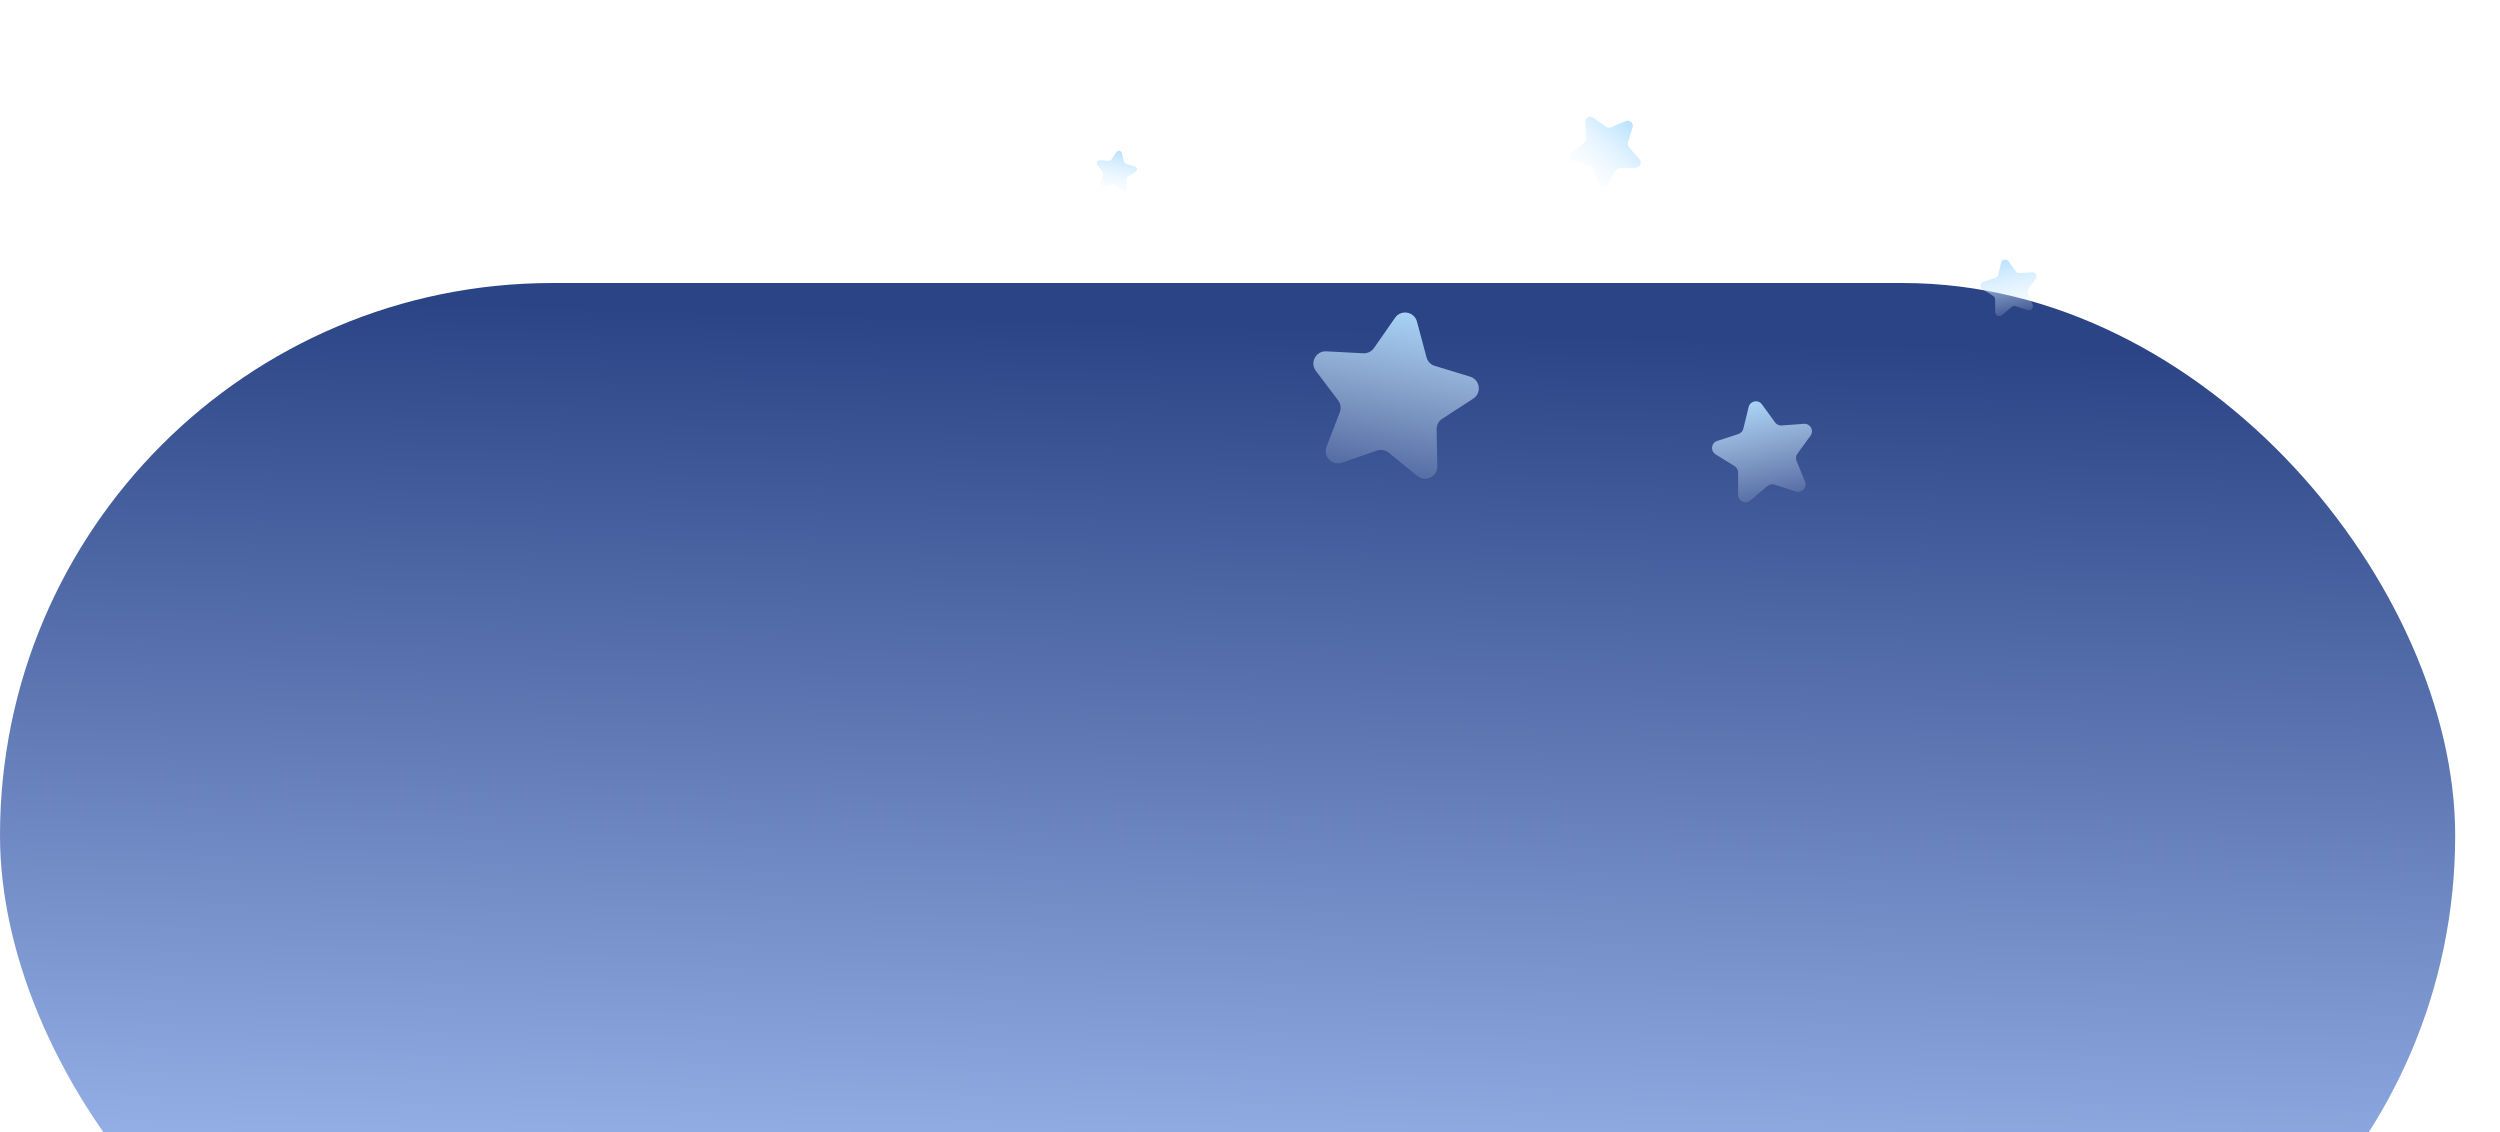 <svg width="53" height="24" viewBox="0 0 53 24" fill="none" xmlns="http://www.w3.org/2000/svg">
<g filter="url(#filter0_i_471_87)">
<rect width="52.05" height="23.422" rx="11.711" fill="url(#paint0_linear_471_87)"/>
</g>
<path d="M29.575 6.737C29.702 6.555 29.983 6.605 30.04 6.819L30.242 7.575C30.265 7.662 30.331 7.731 30.418 7.757L31.166 7.985C31.378 8.049 31.418 8.332 31.232 8.452L30.575 8.878C30.5 8.927 30.455 9.011 30.456 9.101L30.471 9.884C30.476 10.105 30.219 10.23 30.047 10.091L29.439 9.597C29.369 9.54 29.275 9.524 29.19 9.553L28.451 9.809C28.241 9.882 28.043 9.676 28.123 9.47L28.404 8.739C28.437 8.655 28.423 8.561 28.369 8.489L27.897 7.864C27.763 7.688 27.897 7.436 28.118 7.448L28.9 7.49C28.99 7.495 29.076 7.453 29.128 7.379L29.575 6.737Z" fill="url(#paint1_linear_471_87)"/>
<path d="M23.67 3.224C23.701 3.18 23.769 3.192 23.783 3.244L23.832 3.429C23.838 3.45 23.854 3.467 23.875 3.473L24.058 3.529C24.109 3.544 24.119 3.613 24.074 3.643L23.913 3.746C23.895 3.758 23.884 3.779 23.884 3.801L23.888 3.991C23.889 4.045 23.827 4.076 23.785 4.042L23.637 3.922C23.62 3.908 23.597 3.904 23.576 3.911L23.396 3.973C23.345 3.991 23.296 3.941 23.316 3.89L23.384 3.712C23.392 3.692 23.389 3.669 23.376 3.651L23.261 3.499C23.228 3.456 23.261 3.395 23.315 3.398L23.505 3.408C23.527 3.409 23.548 3.399 23.561 3.381L23.67 3.224Z" fill="url(#paint2_linear_471_87)"/>
<path d="M37.072 8.627C37.104 8.497 37.274 8.464 37.353 8.572L37.632 8.956C37.664 9 37.717 9.024 37.771 9.02L38.245 8.985C38.378 8.975 38.463 9.126 38.384 9.235L38.105 9.619C38.073 9.663 38.066 9.721 38.087 9.771L38.267 10.211C38.317 10.335 38.2 10.462 38.072 10.42L37.621 10.274C37.569 10.257 37.512 10.268 37.47 10.304L37.108 10.61C37.005 10.697 36.848 10.624 36.848 10.49L36.848 10.015C36.848 9.961 36.819 9.91 36.773 9.882L36.37 9.632C36.256 9.561 36.276 9.389 36.404 9.348L36.855 9.201C36.907 9.184 36.946 9.141 36.959 9.088L37.072 8.627Z" fill="url(#paint3_linear_471_87)"/>
<path d="M42.423 5.57C42.441 5.497 42.536 5.478 42.58 5.539L42.737 5.754C42.755 5.779 42.784 5.792 42.815 5.79L43.08 5.771C43.155 5.765 43.202 5.85 43.158 5.911L43.002 6.126C42.984 6.15 42.98 6.183 42.992 6.211L43.092 6.457C43.12 6.527 43.054 6.598 42.983 6.574L42.73 6.492C42.701 6.483 42.669 6.489 42.646 6.509L42.443 6.681C42.386 6.729 42.298 6.689 42.298 6.613L42.297 6.348C42.297 6.317 42.282 6.289 42.256 6.273L42.03 6.133C41.966 6.093 41.977 5.997 42.049 5.974L42.301 5.891C42.331 5.882 42.353 5.858 42.36 5.828L42.423 5.57Z" fill="url(#paint4_linear_471_87)"/>
<path d="M34.462 2.567C34.548 2.53 34.639 2.611 34.611 2.701L34.514 3.018C34.503 3.055 34.511 3.095 34.536 3.124L34.755 3.374C34.817 3.444 34.768 3.555 34.674 3.557L34.342 3.563C34.304 3.564 34.269 3.584 34.249 3.617L34.079 3.902C34.03 3.983 33.91 3.971 33.879 3.882L33.771 3.567C33.758 3.531 33.728 3.504 33.691 3.496L33.367 3.422C33.275 3.401 33.25 3.282 33.325 3.226L33.59 3.026C33.621 3.003 33.637 2.966 33.634 2.928L33.604 2.596C33.595 2.503 33.7 2.442 33.777 2.496L34.049 2.687C34.081 2.708 34.121 2.713 34.156 2.698L34.462 2.567Z" fill="url(#paint5_linear_471_87)"/>
<defs>
<filter id="filter0_i_471_87" x="0" y="0" width="52.05" height="29.423" filterUnits="userSpaceOnUse" color-interpolation-filters="sRGB">
<feFlood flood-opacity="0" result="BackgroundImageFix"/>
<feBlend mode="normal" in="SourceGraphic" in2="BackgroundImageFix" result="shape"/>
<feColorMatrix in="SourceAlpha" type="matrix" values="0 0 0 0 0 0 0 0 0 0 0 0 0 0 0 0 0 0 127 0" result="hardAlpha"/>
<feMorphology radius="3" operator="erode" in="SourceAlpha" result="effect1_innerShadow_471_87"/>
<feOffset dy="6"/>
<feGaussianBlur stdDeviation="4"/>
<feComposite in2="hardAlpha" operator="arithmetic" k2="-1" k3="1"/>
<feColorMatrix type="matrix" values="0 0 0 0 0 0 0 0 0 0 0 0 0 0 0 0 0 0 0.25 0"/>
<feBlend mode="normal" in2="shape" result="effect1_innerShadow_471_87"/>
</filter>
<linearGradient id="paint0_linear_471_87" x1="26.676" y1="0.911" x2="26.025" y2="23.422" gradientUnits="userSpaceOnUse">
<stop stop-color="#2B4485"/>
<stop offset="1" stop-color="#AFCAFF"/>
</linearGradient>
<linearGradient id="paint1_linear_471_87" x1="29.896" y1="6.277" x2="29.128" y2="10.634" gradientUnits="userSpaceOnUse">
<stop stop-color="#ADDDFF"/>
<stop offset="1" stop-color="#EDF6FF" stop-opacity="0"/>
</linearGradient>
<linearGradient id="paint2_linear_471_87" x1="23.748" y1="3.112" x2="23.561" y2="4.174" gradientUnits="userSpaceOnUse">
<stop stop-color="#ADDDFF"/>
<stop offset="1" stop-color="#EDF6FF" stop-opacity="0"/>
</linearGradient>
<linearGradient id="paint3_linear_471_87" x1="37.153" y1="8.298" x2="37.671" y2="10.928" gradientUnits="userSpaceOnUse">
<stop stop-color="#ADDDFF"/>
<stop offset="1" stop-color="#EDF6FF" stop-opacity="0"/>
</linearGradient>
<linearGradient id="paint4_linear_471_87" x1="42.468" y1="5.385" x2="42.759" y2="6.859" gradientUnits="userSpaceOnUse">
<stop stop-color="#ADDDFF"/>
<stop offset="1" stop-color="#EDF6FF" stop-opacity="0"/>
</linearGradient>
<linearGradient id="paint5_linear_471_87" x1="34.681" y1="2.473" x2="33.426" y2="3.871" gradientUnits="userSpaceOnUse">
<stop stop-color="#ADDDFF"/>
<stop offset="1" stop-color="#EDF6FF" stop-opacity="0"/>
</linearGradient>
</defs>
</svg>
